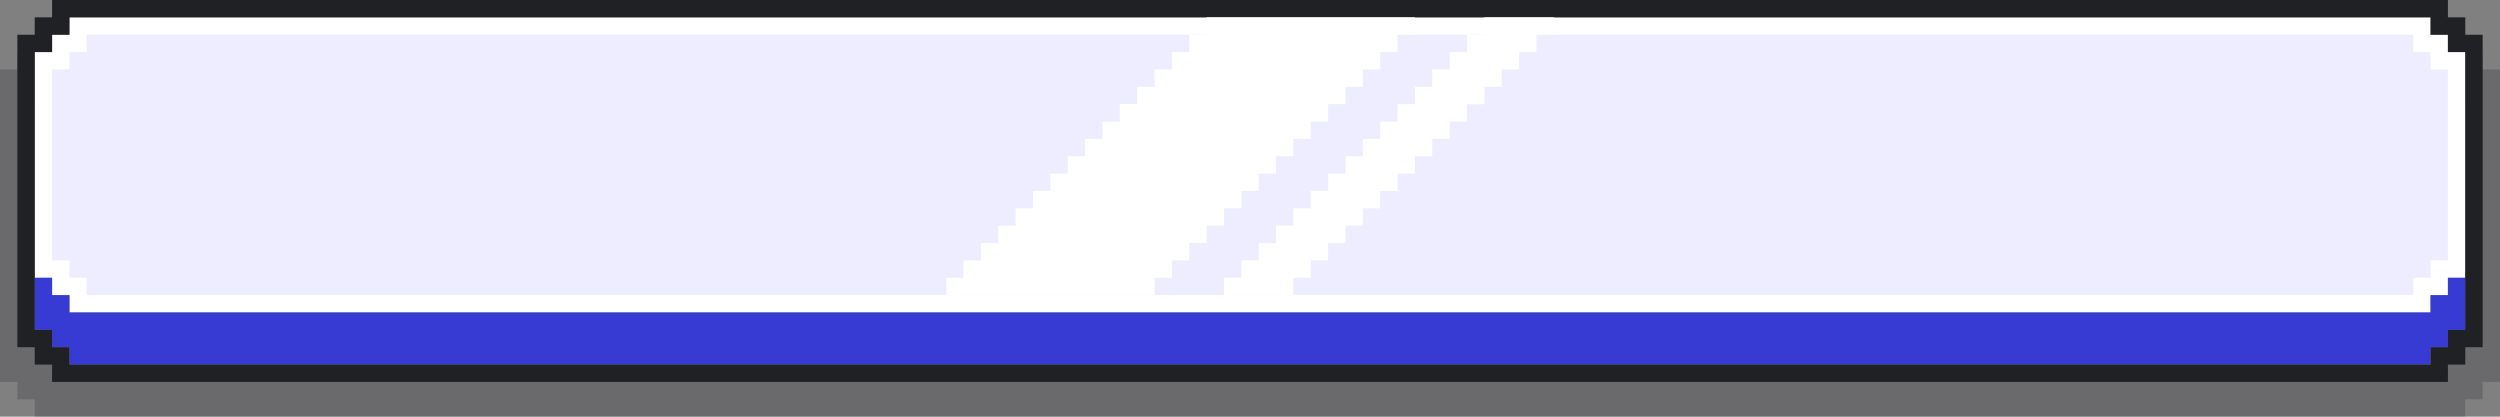 <svg width="288" height="48" fill="none" xmlns="http://www.w3.org/2000/svg">
  <rect width="100%" height="100%" fill="#808080" stroke="none"/>
  <path d="M4 10V8h2V6h276v2h2v2h2v32h-2v2h-2v2H6v-2H4v-2H2V10h2z" stroke="#141020" stroke-opacity=".2" stroke-width="4"/>
  <path d="M7 7V5h2V3h270v2h2v2h2v24h-2v2h-2v2H9v-2H7v-2H5V7h2z" fill="#EDEDFF" stroke="#fff" stroke-width="2"/>
  <path fill="#373BD3" d="M8 36h272v6H8zM6 34h2v6H6zM4 32h2v6H4zM282 32h2v6h-2zM280 34h2v6h-2z"/>
  <path d="M5 5V3h2V1h274v2h2v2h2v34h-2v2h-2v2H7v-2H5v-2H3V5h2z" stroke="#202125" stroke-width="2"/>
  <path fill-rule="evenodd" clip-rule="evenodd"
        d="M139 2h24v2h-2v2h-2v2h-2v2h-2v2h-2v2h-2v2h-2v2h-2v2h-2v2h-2v2h-2v2h-2v2h-2v2h-2v2h-2v2h-24v-2h2v-2h2v-2h2v-2h2v-2h2v-2h2v-2h2v-2h2v-2h2v-2h2v-2h2v-2h2V8h2V6h2V4h2V2zm8 26h-2v2h-2v2h-2v2h8v-2h2v-2h2v-2h2v-2h2v-2h2v-2h2v-2h2v-2h2v-2h2v-2h2v-2h2v-2h2V8h2V6h2V4h2V2h-8v2h-2v2h-2v2h-2v2h-2v2h-2v2h-2v2h-2v2h-2v2h-2v2h-2v2h-2v2h-2v2z"
        fill="#fff"/>
</svg>

